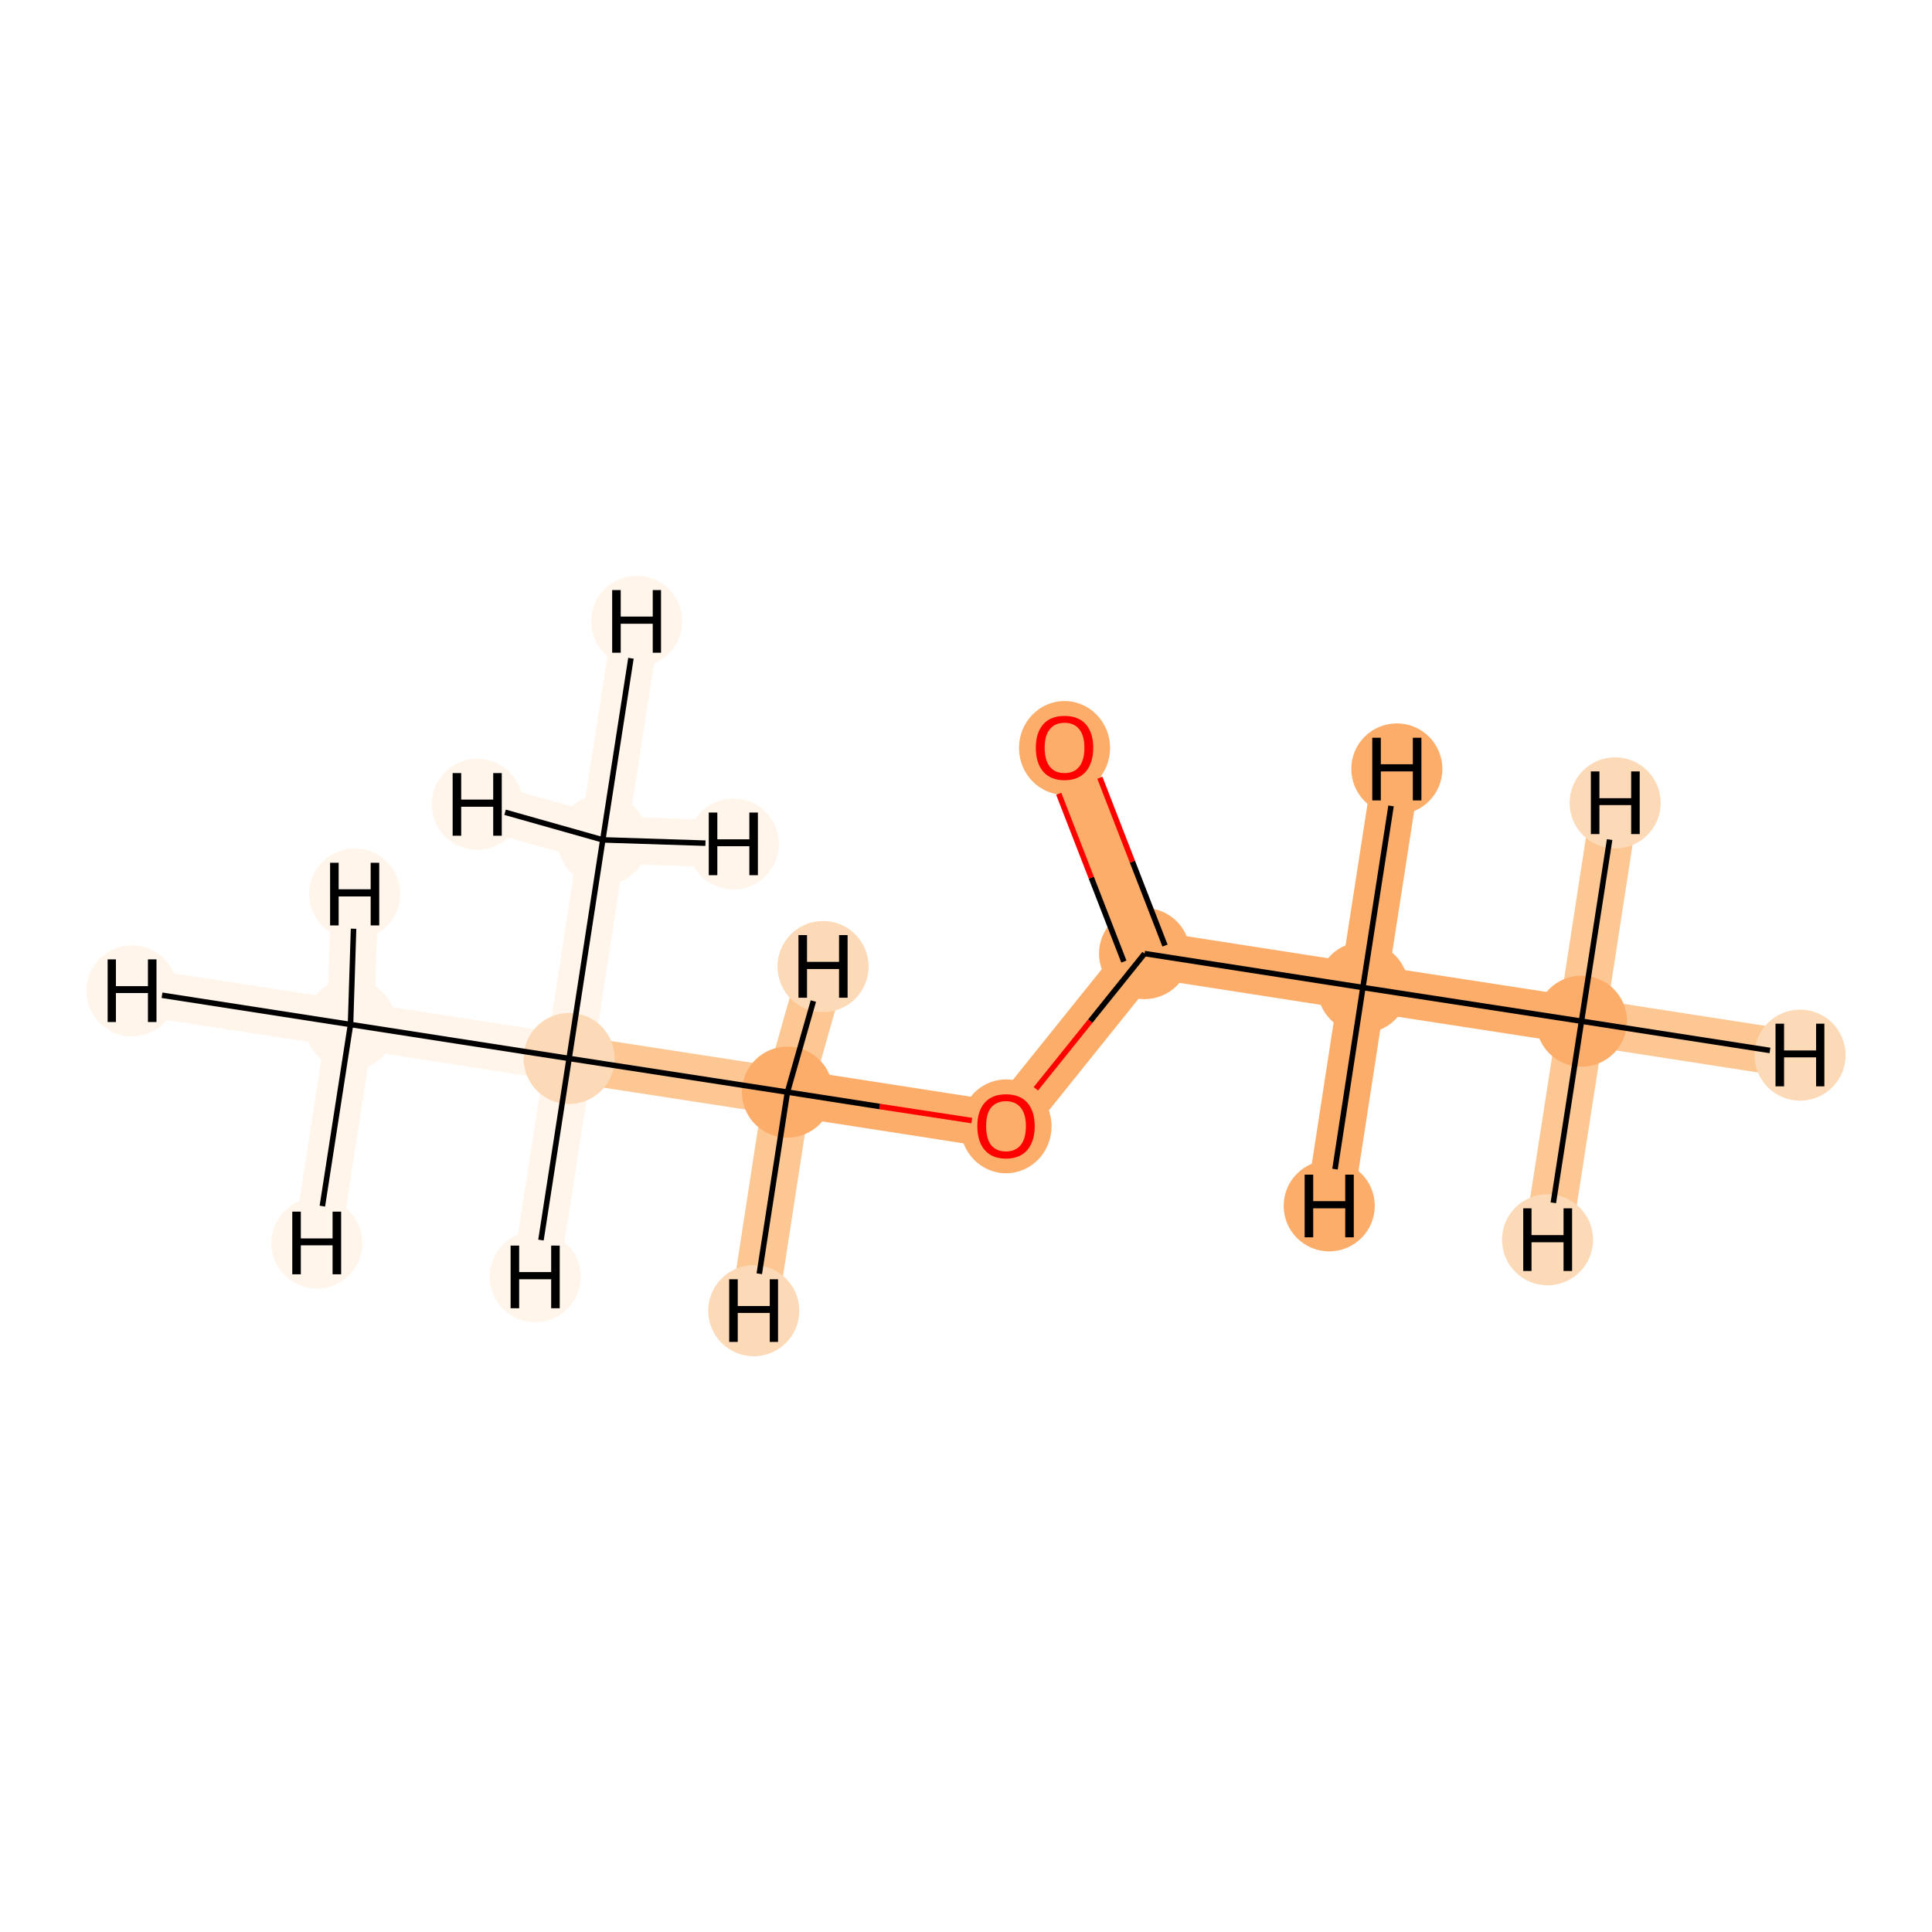 <?xml version='1.0' encoding='iso-8859-1'?>
<svg version='1.1' baseProfile='full'
              xmlns='http://www.w3.org/2000/svg'
                      xmlns:rdkit='http://www.rdkit.org/xml'
                      xmlns:xlink='http://www.w3.org/1999/xlink'
                  xml:space='preserve'
width='700px' height='700px' viewBox='0 0 700 700'>
<!-- END OF HEADER -->
<rect style='opacity:1.0;fill:#FFFFFF;stroke:none' width='700.0' height='700.0' x='0.0' y='0.0'> </rect>
<path d='M 573.0,370.0 L 493.8,357.8' style='fill:none;fill-rule:evenodd;stroke:#FDAD6A;stroke-width:17.1px;stroke-linecap:butt;stroke-linejoin:miter;stroke-opacity:1' />
<path d='M 573.0,370.0 L 652.2,382.3' style='fill:none;fill-rule:evenodd;stroke:#FDC793;stroke-width:17.1px;stroke-linecap:butt;stroke-linejoin:miter;stroke-opacity:1' />
<path d='M 573.0,370.0 L 585.2,290.9' style='fill:none;fill-rule:evenodd;stroke:#FDC793;stroke-width:17.1px;stroke-linecap:butt;stroke-linejoin:miter;stroke-opacity:1' />
<path d='M 573.0,370.0 L 560.7,449.2' style='fill:none;fill-rule:evenodd;stroke:#FDC793;stroke-width:17.1px;stroke-linecap:butt;stroke-linejoin:miter;stroke-opacity:1' />
<path d='M 493.8,357.8 L 414.7,345.5' style='fill:none;fill-rule:evenodd;stroke:#FDAD6A;stroke-width:17.1px;stroke-linecap:butt;stroke-linejoin:miter;stroke-opacity:1' />
<path d='M 493.8,357.8 L 481.6,436.9' style='fill:none;fill-rule:evenodd;stroke:#FDAD6A;stroke-width:17.1px;stroke-linecap:butt;stroke-linejoin:miter;stroke-opacity:1' />
<path d='M 493.8,357.8 L 506.1,278.6' style='fill:none;fill-rule:evenodd;stroke:#FDAD6A;stroke-width:17.1px;stroke-linecap:butt;stroke-linejoin:miter;stroke-opacity:1' />
<path d='M 414.7,345.5 L 385.7,270.8' style='fill:none;fill-rule:evenodd;stroke:#FDAD6A;stroke-width:17.1px;stroke-linecap:butt;stroke-linejoin:miter;stroke-opacity:1' />
<path d='M 414.7,345.5 L 364.5,408.0' style='fill:none;fill-rule:evenodd;stroke:#FDAD6A;stroke-width:17.1px;stroke-linecap:butt;stroke-linejoin:miter;stroke-opacity:1' />
<path d='M 364.5,408.0 L 285.3,395.7' style='fill:none;fill-rule:evenodd;stroke:#FDAD6A;stroke-width:17.1px;stroke-linecap:butt;stroke-linejoin:miter;stroke-opacity:1' />
<path d='M 285.3,395.7 L 206.2,383.5' style='fill:none;fill-rule:evenodd;stroke:#FDC793;stroke-width:17.1px;stroke-linecap:butt;stroke-linejoin:miter;stroke-opacity:1' />
<path d='M 285.3,395.7 L 298.2,350.2' style='fill:none;fill-rule:evenodd;stroke:#FDC793;stroke-width:17.1px;stroke-linecap:butt;stroke-linejoin:miter;stroke-opacity:1' />
<path d='M 285.3,395.7 L 273.1,474.9' style='fill:none;fill-rule:evenodd;stroke:#FDC793;stroke-width:17.1px;stroke-linecap:butt;stroke-linejoin:miter;stroke-opacity:1' />
<path d='M 206.2,383.5 L 127.0,371.2' style='fill:none;fill-rule:evenodd;stroke:#FFF5EB;stroke-width:17.1px;stroke-linecap:butt;stroke-linejoin:miter;stroke-opacity:1' />
<path d='M 206.2,383.5 L 218.4,304.3' style='fill:none;fill-rule:evenodd;stroke:#FFF5EB;stroke-width:17.1px;stroke-linecap:butt;stroke-linejoin:miter;stroke-opacity:1' />
<path d='M 206.2,383.5 L 193.9,462.6' style='fill:none;fill-rule:evenodd;stroke:#FFF5EB;stroke-width:17.1px;stroke-linecap:butt;stroke-linejoin:miter;stroke-opacity:1' />
<path d='M 127.0,371.2 L 47.8,359.0' style='fill:none;fill-rule:evenodd;stroke:#FFF5EB;stroke-width:17.1px;stroke-linecap:butt;stroke-linejoin:miter;stroke-opacity:1' />
<path d='M 127.0,371.2 L 114.8,450.4' style='fill:none;fill-rule:evenodd;stroke:#FFF5EB;stroke-width:17.1px;stroke-linecap:butt;stroke-linejoin:miter;stroke-opacity:1' />
<path d='M 127.0,371.2 L 128.5,323.9' style='fill:none;fill-rule:evenodd;stroke:#FFF5EB;stroke-width:17.1px;stroke-linecap:butt;stroke-linejoin:miter;stroke-opacity:1' />
<path d='M 218.4,304.3 L 230.7,225.1' style='fill:none;fill-rule:evenodd;stroke:#FFF5EB;stroke-width:17.1px;stroke-linecap:butt;stroke-linejoin:miter;stroke-opacity:1' />
<path d='M 218.4,304.3 L 172.9,291.4' style='fill:none;fill-rule:evenodd;stroke:#FFF5EB;stroke-width:17.1px;stroke-linecap:butt;stroke-linejoin:miter;stroke-opacity:1' />
<path d='M 218.4,304.3 L 265.7,305.8' style='fill:none;fill-rule:evenodd;stroke:#FFF5EB;stroke-width:17.1px;stroke-linecap:butt;stroke-linejoin:miter;stroke-opacity:1' />
<ellipse cx='573.0' cy='370.0' rx='16.0' ry='16.0'  style='fill:#FDAD6A;fill-rule:evenodd;stroke:#FDAD6A;stroke-width:1.0px;stroke-linecap:butt;stroke-linejoin:miter;stroke-opacity:1' />
<ellipse cx='493.8' cy='357.8' rx='16.0' ry='16.0'  style='fill:#FDAD6A;fill-rule:evenodd;stroke:#FDAD6A;stroke-width:1.0px;stroke-linecap:butt;stroke-linejoin:miter;stroke-opacity:1' />
<ellipse cx='414.7' cy='345.5' rx='16.0' ry='16.0'  style='fill:#FDAD6A;fill-rule:evenodd;stroke:#FDAD6A;stroke-width:1.0px;stroke-linecap:butt;stroke-linejoin:miter;stroke-opacity:1' />
<ellipse cx='385.7' cy='271.0' rx='16.0' ry='16.5'  style='fill:#FDAD6A;fill-rule:evenodd;stroke:#FDAD6A;stroke-width:1.0px;stroke-linecap:butt;stroke-linejoin:miter;stroke-opacity:1' />
<ellipse cx='364.5' cy='408.1' rx='16.0' ry='16.5'  style='fill:#FDAD6A;fill-rule:evenodd;stroke:#FDAD6A;stroke-width:1.0px;stroke-linecap:butt;stroke-linejoin:miter;stroke-opacity:1' />
<ellipse cx='285.3' cy='395.7' rx='16.0' ry='16.0'  style='fill:#FDAD6A;fill-rule:evenodd;stroke:#FDAD6A;stroke-width:1.0px;stroke-linecap:butt;stroke-linejoin:miter;stroke-opacity:1' />
<ellipse cx='206.2' cy='383.5' rx='16.0' ry='16.0'  style='fill:#FDDAB7;fill-rule:evenodd;stroke:#FDDAB7;stroke-width:1.0px;stroke-linecap:butt;stroke-linejoin:miter;stroke-opacity:1' />
<ellipse cx='127.0' cy='371.2' rx='16.0' ry='16.0'  style='fill:#FFF5EB;fill-rule:evenodd;stroke:#FFF5EB;stroke-width:1.0px;stroke-linecap:butt;stroke-linejoin:miter;stroke-opacity:1' />
<ellipse cx='218.4' cy='304.3' rx='16.0' ry='16.0'  style='fill:#FFF5EB;fill-rule:evenodd;stroke:#FFF5EB;stroke-width:1.0px;stroke-linecap:butt;stroke-linejoin:miter;stroke-opacity:1' />
<ellipse cx='652.2' cy='382.3' rx='16.0' ry='16.0'  style='fill:#FDDAB7;fill-rule:evenodd;stroke:#FDDAB7;stroke-width:1.0px;stroke-linecap:butt;stroke-linejoin:miter;stroke-opacity:1' />
<ellipse cx='585.2' cy='290.9' rx='16.0' ry='16.0'  style='fill:#FDDAB7;fill-rule:evenodd;stroke:#FDDAB7;stroke-width:1.0px;stroke-linecap:butt;stroke-linejoin:miter;stroke-opacity:1' />
<ellipse cx='560.7' cy='449.2' rx='16.0' ry='16.0'  style='fill:#FDDAB7;fill-rule:evenodd;stroke:#FDDAB7;stroke-width:1.0px;stroke-linecap:butt;stroke-linejoin:miter;stroke-opacity:1' />
<ellipse cx='481.6' cy='436.9' rx='16.0' ry='16.0'  style='fill:#FDAD6A;fill-rule:evenodd;stroke:#FDAD6A;stroke-width:1.0px;stroke-linecap:butt;stroke-linejoin:miter;stroke-opacity:1' />
<ellipse cx='506.1' cy='278.6' rx='16.0' ry='16.0'  style='fill:#FDAD6A;fill-rule:evenodd;stroke:#FDAD6A;stroke-width:1.0px;stroke-linecap:butt;stroke-linejoin:miter;stroke-opacity:1' />
<ellipse cx='298.2' cy='350.2' rx='16.0' ry='16.0'  style='fill:#FDDAB7;fill-rule:evenodd;stroke:#FDDAB7;stroke-width:1.0px;stroke-linecap:butt;stroke-linejoin:miter;stroke-opacity:1' />
<ellipse cx='273.1' cy='474.9' rx='16.0' ry='16.0'  style='fill:#FDDAB7;fill-rule:evenodd;stroke:#FDDAB7;stroke-width:1.0px;stroke-linecap:butt;stroke-linejoin:miter;stroke-opacity:1' />
<ellipse cx='193.9' cy='462.6' rx='16.0' ry='16.0'  style='fill:#FFF5EB;fill-rule:evenodd;stroke:#FFF5EB;stroke-width:1.0px;stroke-linecap:butt;stroke-linejoin:miter;stroke-opacity:1' />
<ellipse cx='47.8' cy='359.0' rx='16.0' ry='16.0'  style='fill:#FFF5EB;fill-rule:evenodd;stroke:#FFF5EB;stroke-width:1.0px;stroke-linecap:butt;stroke-linejoin:miter;stroke-opacity:1' />
<ellipse cx='114.8' cy='450.4' rx='16.0' ry='16.0'  style='fill:#FFF5EB;fill-rule:evenodd;stroke:#FFF5EB;stroke-width:1.0px;stroke-linecap:butt;stroke-linejoin:miter;stroke-opacity:1' />
<ellipse cx='128.5' cy='323.9' rx='16.0' ry='16.0'  style='fill:#FFF5EB;fill-rule:evenodd;stroke:#FFF5EB;stroke-width:1.0px;stroke-linecap:butt;stroke-linejoin:miter;stroke-opacity:1' />
<ellipse cx='230.7' cy='225.1' rx='16.0' ry='16.0'  style='fill:#FFF5EB;fill-rule:evenodd;stroke:#FFF5EB;stroke-width:1.0px;stroke-linecap:butt;stroke-linejoin:miter;stroke-opacity:1' />
<ellipse cx='172.9' cy='291.4' rx='16.0' ry='16.0'  style='fill:#FFF5EB;fill-rule:evenodd;stroke:#FFF5EB;stroke-width:1.0px;stroke-linecap:butt;stroke-linejoin:miter;stroke-opacity:1' />
<ellipse cx='265.7' cy='305.8' rx='16.0' ry='16.0'  style='fill:#FFF5EB;fill-rule:evenodd;stroke:#FFF5EB;stroke-width:1.0px;stroke-linecap:butt;stroke-linejoin:miter;stroke-opacity:1' />
<path class='bond-0 atom-0 atom-1' d='M 573.0,370.0 L 493.8,357.8' style='fill:none;fill-rule:evenodd;stroke:#000000;stroke-width:2.0px;stroke-linecap:butt;stroke-linejoin:miter;stroke-opacity:1' />
<path class='bond-8 atom-0 atom-9' d='M 573.0,370.0 L 641.3,380.6' style='fill:none;fill-rule:evenodd;stroke:#000000;stroke-width:2.0px;stroke-linecap:butt;stroke-linejoin:miter;stroke-opacity:1' />
<path class='bond-9 atom-0 atom-10' d='M 573.0,370.0 L 583.2,304.2' style='fill:none;fill-rule:evenodd;stroke:#000000;stroke-width:2.0px;stroke-linecap:butt;stroke-linejoin:miter;stroke-opacity:1' />
<path class='bond-10 atom-0 atom-11' d='M 573.0,370.0 L 562.8,435.8' style='fill:none;fill-rule:evenodd;stroke:#000000;stroke-width:2.0px;stroke-linecap:butt;stroke-linejoin:miter;stroke-opacity:1' />
<path class='bond-1 atom-1 atom-2' d='M 493.8,357.8 L 414.7,345.5' style='fill:none;fill-rule:evenodd;stroke:#000000;stroke-width:2.0px;stroke-linecap:butt;stroke-linejoin:miter;stroke-opacity:1' />
<path class='bond-11 atom-1 atom-12' d='M 493.8,357.8 L 483.7,423.6' style='fill:none;fill-rule:evenodd;stroke:#000000;stroke-width:2.0px;stroke-linecap:butt;stroke-linejoin:miter;stroke-opacity:1' />
<path class='bond-12 atom-1 atom-13' d='M 493.8,357.8 L 504.0,292.0' style='fill:none;fill-rule:evenodd;stroke:#000000;stroke-width:2.0px;stroke-linecap:butt;stroke-linejoin:miter;stroke-opacity:1' />
<path class='bond-2 atom-2 atom-3' d='M 422.1,342.6 L 410.3,312.2' style='fill:none;fill-rule:evenodd;stroke:#000000;stroke-width:2.0px;stroke-linecap:butt;stroke-linejoin:miter;stroke-opacity:1' />
<path class='bond-2 atom-2 atom-3' d='M 410.3,312.2 L 398.5,281.8' style='fill:none;fill-rule:evenodd;stroke:#FF0000;stroke-width:2.0px;stroke-linecap:butt;stroke-linejoin:miter;stroke-opacity:1' />
<path class='bond-2 atom-2 atom-3' d='M 407.2,348.4 L 395.4,318.0' style='fill:none;fill-rule:evenodd;stroke:#000000;stroke-width:2.0px;stroke-linecap:butt;stroke-linejoin:miter;stroke-opacity:1' />
<path class='bond-2 atom-2 atom-3' d='M 395.4,318.0 L 383.6,287.6' style='fill:none;fill-rule:evenodd;stroke:#FF0000;stroke-width:2.0px;stroke-linecap:butt;stroke-linejoin:miter;stroke-opacity:1' />
<path class='bond-3 atom-2 atom-4' d='M 414.7,345.5 L 395.0,370.0' style='fill:none;fill-rule:evenodd;stroke:#000000;stroke-width:2.0px;stroke-linecap:butt;stroke-linejoin:miter;stroke-opacity:1' />
<path class='bond-3 atom-2 atom-4' d='M 395.0,370.0 L 375.3,394.5' style='fill:none;fill-rule:evenodd;stroke:#FF0000;stroke-width:2.0px;stroke-linecap:butt;stroke-linejoin:miter;stroke-opacity:1' />
<path class='bond-4 atom-4 atom-5' d='M 352.1,406.0 L 318.7,400.9' style='fill:none;fill-rule:evenodd;stroke:#FF0000;stroke-width:2.0px;stroke-linecap:butt;stroke-linejoin:miter;stroke-opacity:1' />
<path class='bond-4 atom-4 atom-5' d='M 318.7,400.9 L 285.3,395.7' style='fill:none;fill-rule:evenodd;stroke:#000000;stroke-width:2.0px;stroke-linecap:butt;stroke-linejoin:miter;stroke-opacity:1' />
<path class='bond-5 atom-5 atom-6' d='M 285.3,395.7 L 206.2,383.5' style='fill:none;fill-rule:evenodd;stroke:#000000;stroke-width:2.0px;stroke-linecap:butt;stroke-linejoin:miter;stroke-opacity:1' />
<path class='bond-13 atom-5 atom-14' d='M 285.3,395.7 L 294.7,362.7' style='fill:none;fill-rule:evenodd;stroke:#000000;stroke-width:2.0px;stroke-linecap:butt;stroke-linejoin:miter;stroke-opacity:1' />
<path class='bond-14 atom-5 atom-15' d='M 285.3,395.7 L 275.1,461.5' style='fill:none;fill-rule:evenodd;stroke:#000000;stroke-width:2.0px;stroke-linecap:butt;stroke-linejoin:miter;stroke-opacity:1' />
<path class='bond-6 atom-6 atom-7' d='M 206.2,383.5 L 127.0,371.2' style='fill:none;fill-rule:evenodd;stroke:#000000;stroke-width:2.0px;stroke-linecap:butt;stroke-linejoin:miter;stroke-opacity:1' />
<path class='bond-7 atom-6 atom-8' d='M 206.2,383.5 L 218.4,304.3' style='fill:none;fill-rule:evenodd;stroke:#000000;stroke-width:2.0px;stroke-linecap:butt;stroke-linejoin:miter;stroke-opacity:1' />
<path class='bond-15 atom-6 atom-16' d='M 206.2,383.5 L 196.0,449.3' style='fill:none;fill-rule:evenodd;stroke:#000000;stroke-width:2.0px;stroke-linecap:butt;stroke-linejoin:miter;stroke-opacity:1' />
<path class='bond-16 atom-7 atom-17' d='M 127.0,371.2 L 58.7,360.6' style='fill:none;fill-rule:evenodd;stroke:#000000;stroke-width:2.0px;stroke-linecap:butt;stroke-linejoin:miter;stroke-opacity:1' />
<path class='bond-17 atom-7 atom-18' d='M 127.0,371.2 L 116.8,437.0' style='fill:none;fill-rule:evenodd;stroke:#000000;stroke-width:2.0px;stroke-linecap:butt;stroke-linejoin:miter;stroke-opacity:1' />
<path class='bond-18 atom-7 atom-19' d='M 127.0,371.2 L 128.1,336.5' style='fill:none;fill-rule:evenodd;stroke:#000000;stroke-width:2.0px;stroke-linecap:butt;stroke-linejoin:miter;stroke-opacity:1' />
<path class='bond-19 atom-8 atom-20' d='M 218.4,304.3 L 228.6,238.5' style='fill:none;fill-rule:evenodd;stroke:#000000;stroke-width:2.0px;stroke-linecap:butt;stroke-linejoin:miter;stroke-opacity:1' />
<path class='bond-20 atom-8 atom-21' d='M 218.4,304.3 L 183.0,294.3' style='fill:none;fill-rule:evenodd;stroke:#000000;stroke-width:2.0px;stroke-linecap:butt;stroke-linejoin:miter;stroke-opacity:1' />
<path class='bond-21 atom-8 atom-22' d='M 218.4,304.3 L 255.6,305.5' style='fill:none;fill-rule:evenodd;stroke:#000000;stroke-width:2.0px;stroke-linecap:butt;stroke-linejoin:miter;stroke-opacity:1' />
<path  class='atom-3' d='M 375.3 270.9
Q 375.3 265.5, 378.0 262.4
Q 380.7 259.4, 385.7 259.4
Q 390.7 259.4, 393.4 262.4
Q 396.1 265.5, 396.1 270.9
Q 396.1 276.4, 393.4 279.6
Q 390.7 282.7, 385.7 282.7
Q 380.7 282.7, 378.0 279.6
Q 375.3 276.5, 375.3 270.9
M 385.7 280.1
Q 389.2 280.1, 391.0 277.8
Q 392.9 275.5, 392.9 270.9
Q 392.9 266.5, 391.0 264.2
Q 389.2 261.9, 385.7 261.9
Q 382.2 261.9, 380.4 264.2
Q 378.5 266.4, 378.5 270.9
Q 378.5 275.5, 380.4 277.8
Q 382.2 280.1, 385.7 280.1
' fill='#FF0000'/>
<path  class='atom-4' d='M 354.1 408.0
Q 354.1 402.6, 356.8 399.5
Q 359.5 396.5, 364.5 396.5
Q 369.5 396.5, 372.2 399.5
Q 374.9 402.6, 374.9 408.0
Q 374.9 413.5, 372.2 416.7
Q 369.5 419.8, 364.5 419.8
Q 359.5 419.8, 356.8 416.7
Q 354.1 413.6, 354.1 408.0
M 364.5 417.2
Q 367.9 417.2, 369.8 414.9
Q 371.7 412.6, 371.7 408.0
Q 371.7 403.6, 369.8 401.3
Q 367.9 399.0, 364.5 399.0
Q 361.0 399.0, 359.1 401.3
Q 357.3 403.5, 357.3 408.0
Q 357.3 412.6, 359.1 414.9
Q 361.0 417.2, 364.5 417.2
' fill='#FF0000'/>
<path  class='atom-9' d='M 643.3 370.9
L 646.4 370.9
L 646.4 380.6
L 658.0 380.6
L 658.0 370.9
L 661.0 370.9
L 661.0 393.6
L 658.0 393.6
L 658.0 383.1
L 646.4 383.1
L 646.4 393.6
L 643.3 393.6
L 643.3 370.9
' fill='#000000'/>
<path  class='atom-10' d='M 576.4 279.5
L 579.5 279.5
L 579.5 289.2
L 591.0 289.2
L 591.0 279.5
L 594.1 279.5
L 594.1 302.2
L 591.0 302.2
L 591.0 291.7
L 579.5 291.7
L 579.5 302.2
L 576.4 302.2
L 576.4 279.5
' fill='#000000'/>
<path  class='atom-11' d='M 551.9 437.8
L 554.9 437.8
L 554.9 447.5
L 566.5 447.5
L 566.5 437.8
L 569.6 437.8
L 569.6 460.5
L 566.5 460.5
L 566.5 450.1
L 554.9 450.1
L 554.9 460.5
L 551.9 460.5
L 551.9 437.8
' fill='#000000'/>
<path  class='atom-12' d='M 472.7 425.6
L 475.8 425.6
L 475.8 435.2
L 487.4 435.2
L 487.4 425.6
L 490.5 425.6
L 490.5 448.3
L 487.4 448.3
L 487.4 437.8
L 475.8 437.8
L 475.8 448.3
L 472.7 448.3
L 472.7 425.6
' fill='#000000'/>
<path  class='atom-13' d='M 497.2 267.3
L 500.3 267.3
L 500.3 276.9
L 511.9 276.9
L 511.9 267.3
L 515.0 267.3
L 515.0 290.0
L 511.9 290.0
L 511.9 279.5
L 500.3 279.5
L 500.3 290.0
L 497.2 290.0
L 497.2 267.3
' fill='#000000'/>
<path  class='atom-14' d='M 289.3 338.8
L 292.4 338.8
L 292.4 348.5
L 304.0 348.5
L 304.0 338.8
L 307.1 338.8
L 307.1 361.5
L 304.0 361.5
L 304.0 351.1
L 292.4 351.1
L 292.4 361.5
L 289.3 361.5
L 289.3 338.8
' fill='#000000'/>
<path  class='atom-15' d='M 264.2 463.5
L 267.3 463.5
L 267.3 473.2
L 278.9 473.2
L 278.9 463.5
L 281.9 463.5
L 281.9 486.2
L 278.9 486.2
L 278.9 475.7
L 267.3 475.7
L 267.3 486.2
L 264.2 486.2
L 264.2 463.5
' fill='#000000'/>
<path  class='atom-16' d='M 185.0 451.3
L 188.1 451.3
L 188.1 460.9
L 199.7 460.9
L 199.7 451.3
L 202.8 451.3
L 202.8 474.0
L 199.7 474.0
L 199.7 463.5
L 188.1 463.5
L 188.1 474.0
L 185.0 474.0
L 185.0 451.3
' fill='#000000'/>
<path  class='atom-17' d='M 39.0 347.6
L 42.0 347.6
L 42.0 357.3
L 53.6 357.3
L 53.6 347.6
L 56.7 347.6
L 56.7 370.3
L 53.6 370.3
L 53.6 359.8
L 42.0 359.8
L 42.0 370.3
L 39.0 370.3
L 39.0 347.6
' fill='#000000'/>
<path  class='atom-18' d='M 105.9 439.0
L 109.0 439.0
L 109.0 448.7
L 120.5 448.7
L 120.5 439.0
L 123.6 439.0
L 123.6 461.7
L 120.5 461.7
L 120.5 451.2
L 109.0 451.2
L 109.0 461.7
L 105.9 461.7
L 105.9 439.0
' fill='#000000'/>
<path  class='atom-19' d='M 119.6 312.6
L 122.7 312.6
L 122.7 322.2
L 134.3 322.2
L 134.3 312.6
L 137.4 312.6
L 137.4 335.3
L 134.3 335.3
L 134.3 324.8
L 122.7 324.8
L 122.7 335.3
L 119.6 335.3
L 119.6 312.6
' fill='#000000'/>
<path  class='atom-20' d='M 221.8 213.8
L 224.9 213.8
L 224.9 223.4
L 236.5 223.4
L 236.5 213.8
L 239.5 213.8
L 239.5 236.5
L 236.5 236.5
L 236.5 226.0
L 224.9 226.0
L 224.9 236.5
L 221.8 236.5
L 221.8 213.8
' fill='#000000'/>
<path  class='atom-21' d='M 164.0 280.1
L 167.1 280.1
L 167.1 289.7
L 178.7 289.7
L 178.7 280.1
L 181.8 280.1
L 181.8 302.8
L 178.7 302.8
L 178.7 292.3
L 167.1 292.3
L 167.1 302.8
L 164.0 302.8
L 164.0 280.1
' fill='#000000'/>
<path  class='atom-22' d='M 256.8 294.4
L 259.9 294.4
L 259.9 304.1
L 271.5 304.1
L 271.5 294.4
L 274.6 294.4
L 274.6 317.1
L 271.5 317.1
L 271.5 306.6
L 259.9 306.6
L 259.9 317.1
L 256.8 317.1
L 256.8 294.4
' fill='#000000'/>
</svg>
